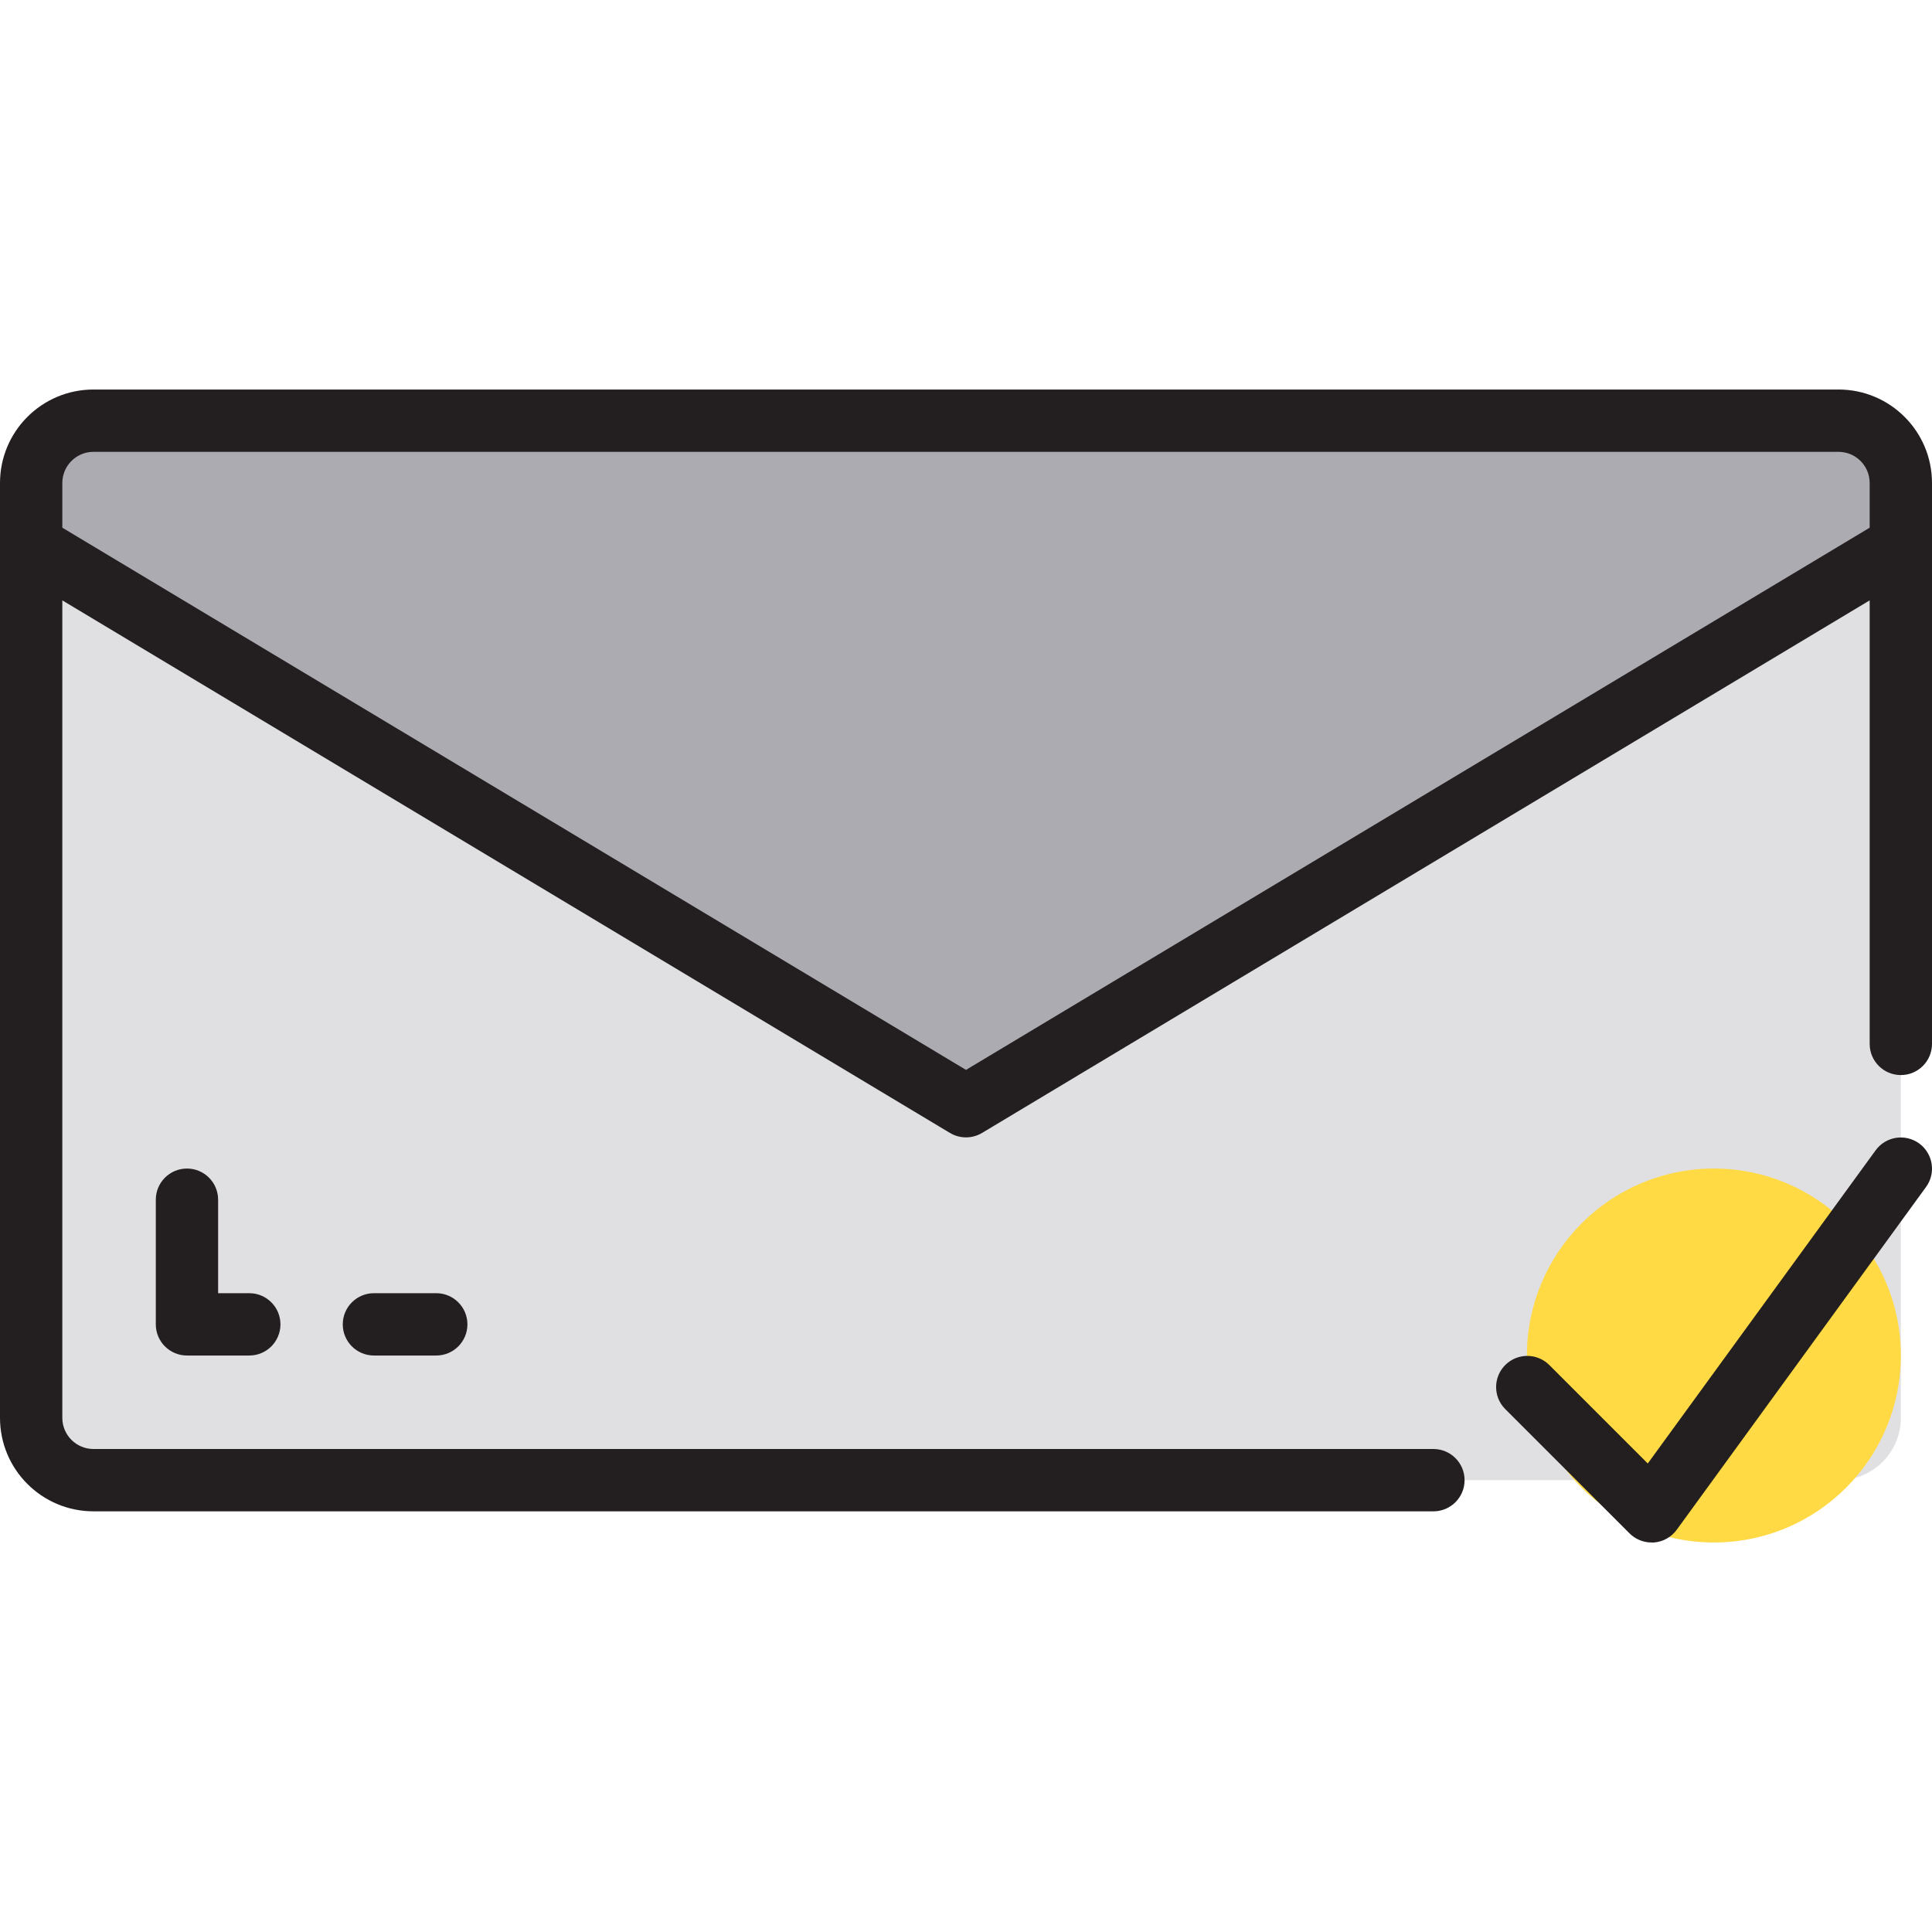 <svg height="496pt" viewBox="0 -100 496.001 496" width="496pt" xmlns="http://www.w3.org/2000/svg"><path d="m24 8h448c8.836 0 16 7.164 16 16v240c0 8.836-7.164 16-16 16h-448c-8.836 0-16-7.164-16-16v-240c0-8.836 7.164-16 16-16zm0 0" fill="#e0e0e2"/><path d="m472 8h-448c-8.836 0-16 7.164-16 16v16l240 144 240-144v-16c0-8.836-7.164-16-16-16zm0 0" fill="#acabb1"/><path d="m488 248c0 26.512-21.492 48-48 48s-48-21.488-48-48c0-26.508 21.492-48 48-48s48 21.492 48 48zm0 0" fill="#ffda44"/><g fill="#231f20"><path d="m472 0h-448c-13.254 0-24 10.746-24 24v240c0 13.254 10.746 24 24 24h344c4.418 0 8-3.582 8-8s-3.582-8-8-8h-344c-4.418 0-8-3.582-8-8v-209.871l227.879 136.727c2.535 1.523 5.707 1.523 8.242 0l227.879-136.727v113.871c0 4.418 3.582 8 8 8s8-3.582 8-8v-144c0-13.254-10.746-24-24-24zm-224 174.672-232-139.199v-11.473c0-4.418 3.582-8 8-8h448c4.418 0 8 3.582 8 8v11.473zm0 0"/><path d="m424 296h.625c2.332-.184 4.469-1.379 5.848-3.273l64-88c2.598-3.574 1.805-8.574-1.77-11.176-3.574-2.598-8.578-1.805-11.176 1.77l-58.496 80.398-25.375-25.375c-3.141-3.031-8.129-2.988-11.215.098-3.086 3.086-3.129 8.074-.098 11.215l32 32c1.5 1.5 3.535 2.344 5.656 2.344zm0 0"/><path d="m48 200c-4.418 0-8 3.582-8 8v32c0 4.418 3.582 8 8 8h16c4.418 0 8-3.582 8-8s-3.582-8-8-8h-8v-24c0-4.418-3.582-8-8-8zm0 0"/><path d="m96 232c-4.418 0-8 3.582-8 8s3.582 8 8 8h16c4.418 0 8-3.582 8-8s-3.582-8-8-8zm0 0"/></g></svg>